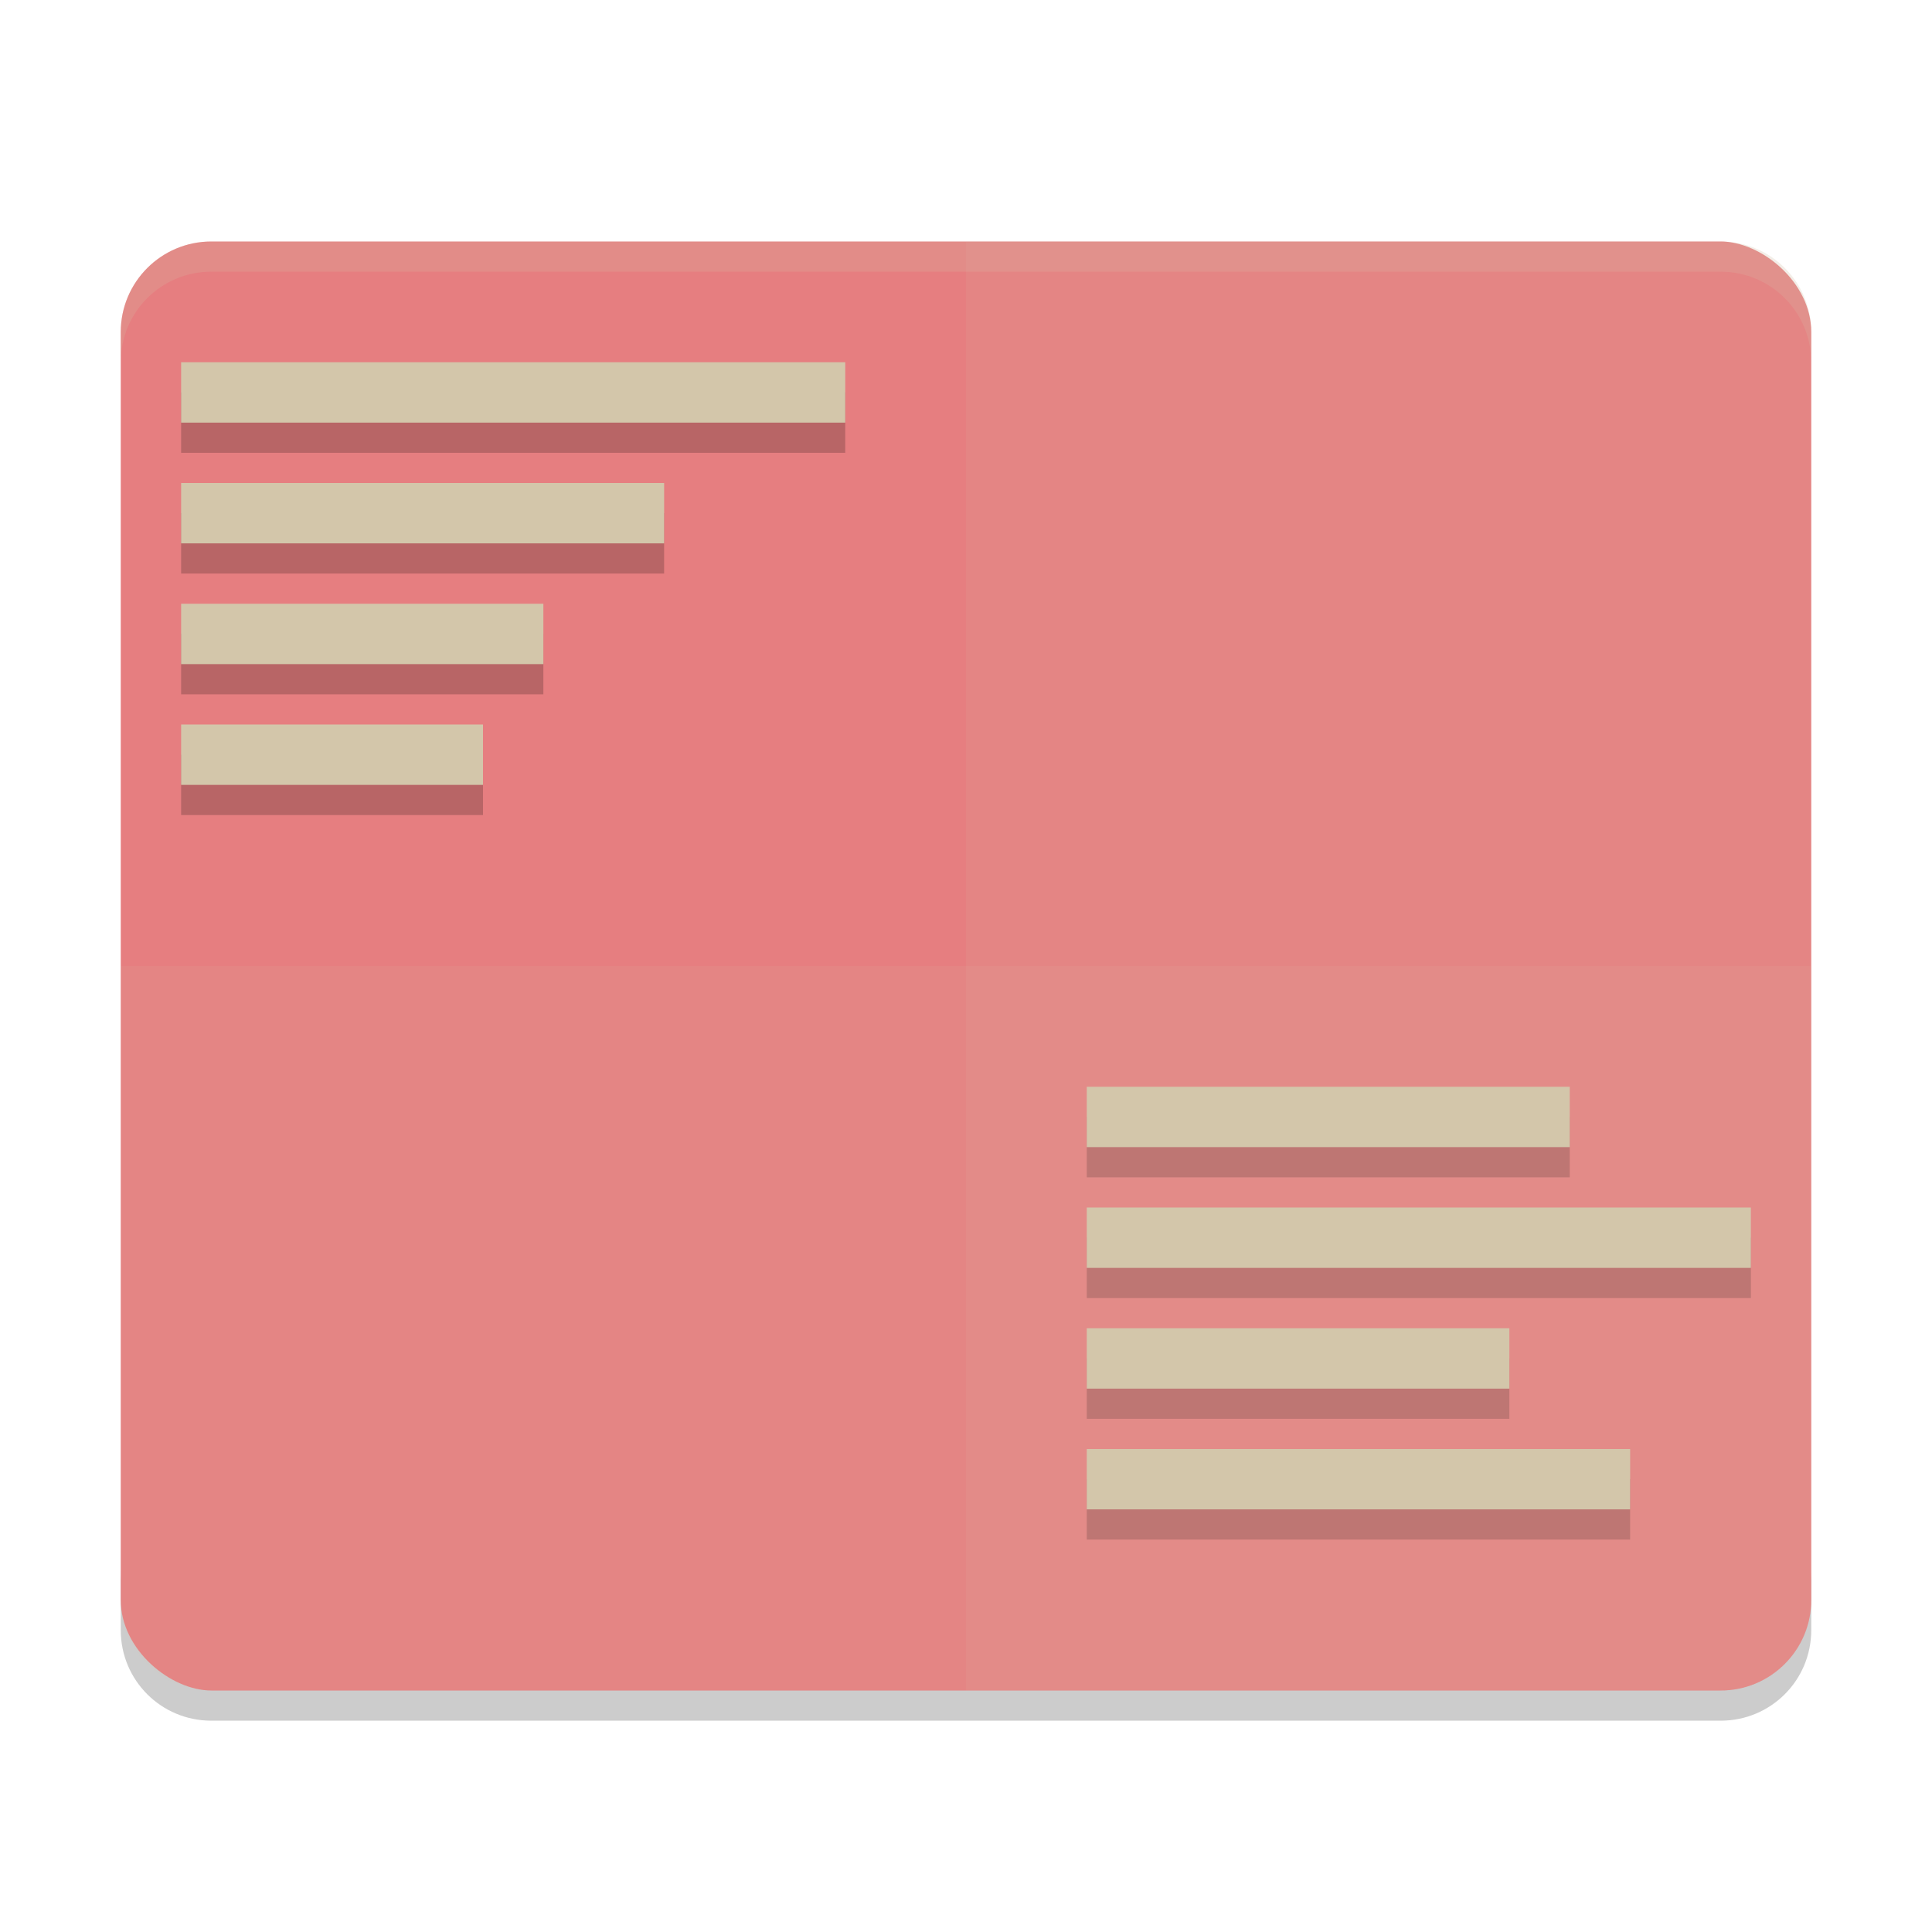 <svg xmlns="http://www.w3.org/2000/svg" width="64" height="64" version="1">
 <path style="opacity:0.2" d="m 4,52 0,2 c 0,1.662 1.338,3 3,3 l 50,0 c 1.662,0 3,-1.338 3,-3 l 0,-2 c 0,1.662 -1.338,3 -3,3 L 7,55 C 5.338,55 4,53.662 4,52 Z"/>
 <rect style="fill:#e67e80" width="48" height="56" x="-56" y="-60" rx="3" ry="3" transform="matrix(0,-1,-1,0,0,0)"/>
 <path style="opacity:0.2;fill:#d3c6aa" d="M 7 8 C 5.338 8 4 9.338 4 11 L 4 12 C 4 10.338 5.338 9 7 9 L 57 9 C 58.662 9 60 10.338 60 12 L 60 11 C 60 9.338 58.662 8 57 8 L 7 8 z"/>
 <path style="opacity:0.2" d="m 6,13 0,2 22,0 0,-2 -22,0 z m 0,4 0,2 16,0 0,-2 -16,0 z m 0,4 0,2 12,0 0,-2 -12,0 z m 0,4 0,2 10,0 0,-2 -10,0 z"/>
 <path style="fill:#d3c6aa" d="m 6,24 10,0 0,2 -10,0 z"/>
 <path style="fill:#d3c6aa" d="m 6,12 22,0 0,2 -22,0 z"/>
 <path style="fill:#d3c6aa" d="m 6,16 16,0 0,2 -16,0 z"/>
 <path style="fill:#d3c6aa" d="m 6,20 12,0 0,2 -12,0 z"/>
 <path style="opacity:0.2" d="m 36,37 16,0 0,2 -16,0 z"/>
 <path style="fill:#d3c6aa" d="m 36,36 16,0 0,2 -16,0 z"/>
 <path style="opacity:0.2" d="m 36,41 22,0 0,2 -22,0 z"/>
 <path style="fill:#d3c6aa" d="m 36,40 22,0 0,2 -22,0 z"/>
 <path style="opacity:0.2" d="m 36,45 14,0 0,2 -14,0 z"/>
 <path style="fill:#d3c6aa" d="m 36,44 14,0 0,2 -14,0 z"/>
 <path style="opacity:0.2" d="m 36,49 18,0 0,2 -18,0 z"/>
 <path style="fill:#d3c6aa" d="m 36,48 18,0 0,2 -18,0 z"/>
 <path style="opacity:0.1;fill:#d3c6aa" d="M 60,53 60,32 4,32 4,53 c 0,1.662 1.338,3 3,3 l 50,0 c 1.662,0 3,-1.338 3,-3 z"/>
 <path style="opacity:0.1;fill:#d3c6aa" d="M 60,53 60,11 C 60,9.338 58.662,8 57,8 l -25,0 0,48 25,0 c 1.662,0 3,-1.338 3,-3 z"/>
</svg>

